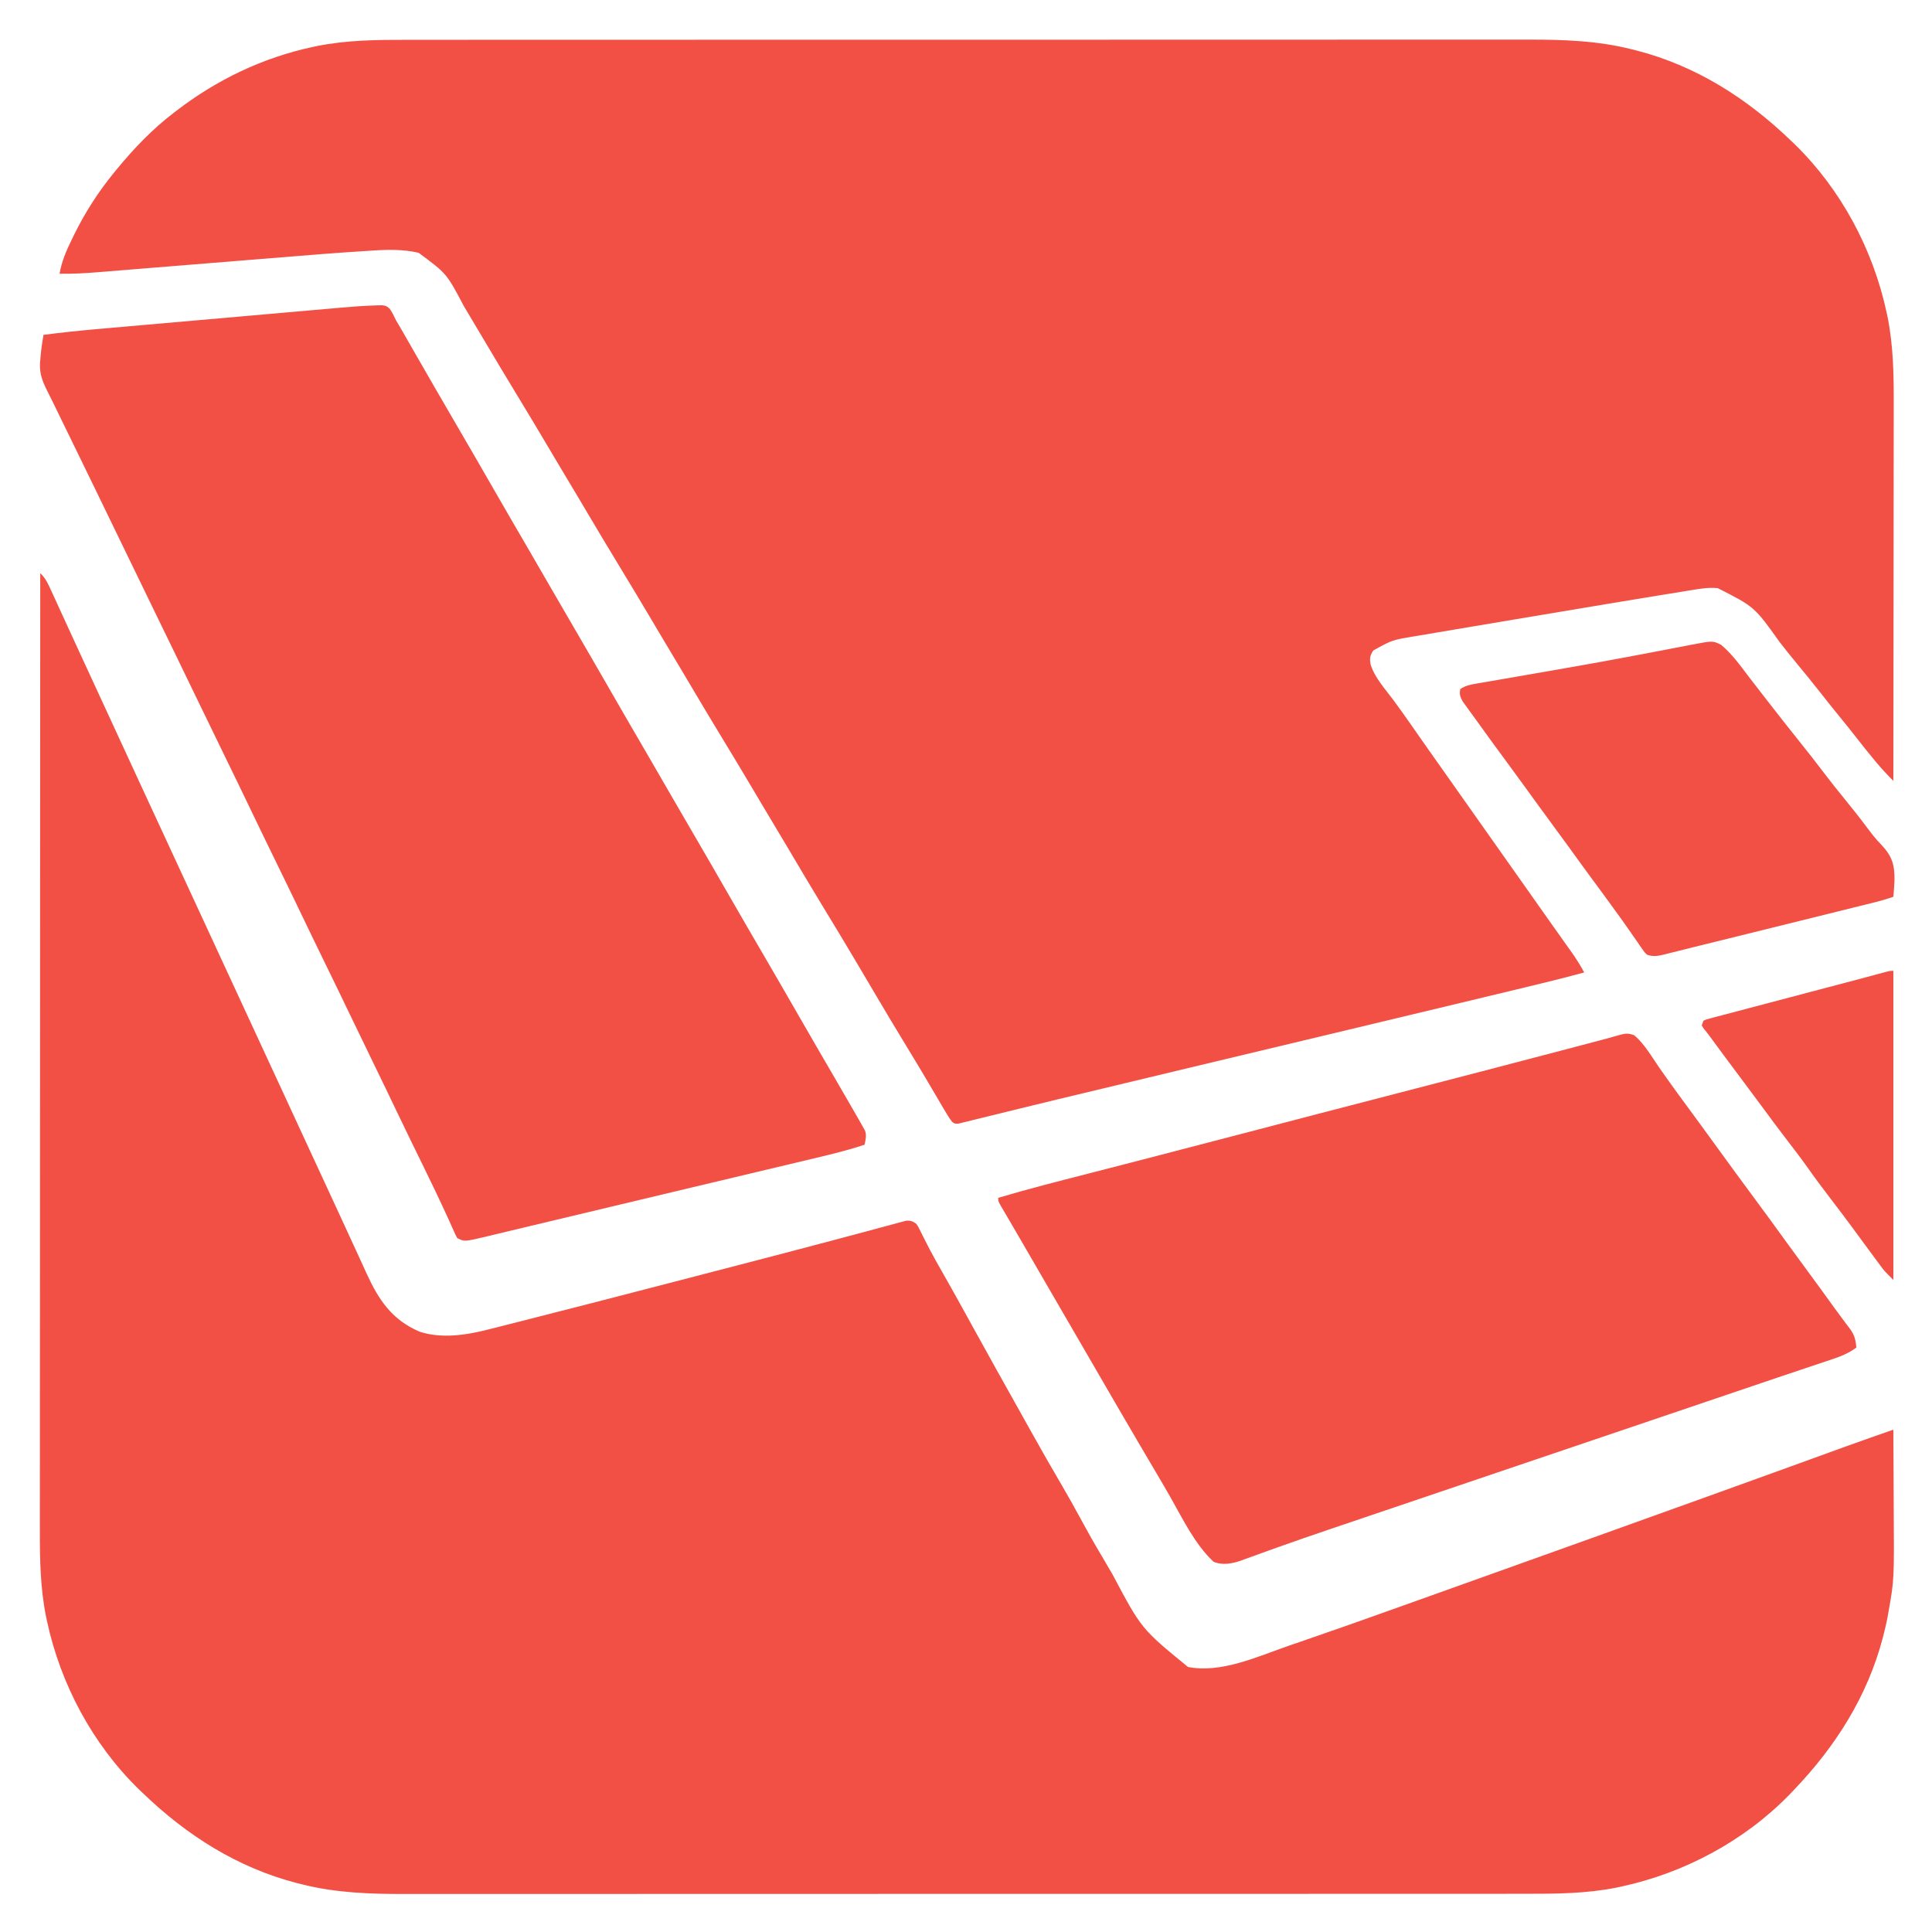 <?xml version="1.0" encoding="UTF-8"?>
<svg version="1.1" xmlns="http://www.w3.org/2000/svg" width="1200" height="1200">
<path d="M0 0 C3.836 0.004 7.673 -0.003 11.509 -0.009 C18.216 -0.018 24.923 -0.019 31.63 -0.016 C41.604 -0.01 51.578 -0.016 61.553 -0.025 C80.407 -0.04 99.262 -0.042 118.117 -0.039 C132.681 -0.037 147.246 -0.039 161.811 -0.043 C163.906 -0.044 166.001 -0.045 168.097 -0.045 C171.255 -0.046 174.413 -0.047 177.571 -0.048 C206.918 -0.056 236.265 -0.061 265.613 -0.057 C267.271 -0.056 267.271 -0.056 268.962 -0.056 C274.565 -0.055 280.167 -0.054 285.769 -0.054 C287.438 -0.053 287.438 -0.053 289.141 -0.053 C291.391 -0.053 293.64 -0.052 295.89 -0.052 C330.89 -0.047 365.889 -0.055 400.889 -0.073 C440.249 -0.094 479.609 -0.104 518.969 -0.1 C523.17 -0.1 527.371 -0.1 531.572 -0.099 C533.123 -0.099 533.123 -0.099 534.706 -0.099 C550.287 -0.098 565.867 -0.105 581.448 -0.115 C599.178 -0.127 616.909 -0.129 634.639 -0.116 C644.548 -0.11 654.456 -0.111 664.365 -0.125 C671.001 -0.133 677.637 -0.13 684.272 -0.119 C688.042 -0.113 691.811 -0.111 695.58 -0.123 C717.337 -0.187 739.152 0.533 760.343 5.951 C761.364 6.206 762.386 6.46 763.439 6.723 C800.073 16.23 831.509 36.248 858.593 62.263 C859.49 63.119 860.387 63.975 861.311 64.857 C890.12 92.954 909.983 130.191 918.405 169.388 C918.698 170.744 918.698 170.744 918.996 172.128 C922.589 190.102 922.877 208.028 922.82 226.287 C922.819 228.852 922.819 231.416 922.821 233.98 C922.821 239.461 922.815 244.942 922.804 250.423 C922.788 258.347 922.783 266.271 922.78 274.195 C922.776 287.057 922.763 299.919 922.744 312.78 C922.725 325.261 922.711 337.742 922.702 350.223 C922.702 350.994 922.701 351.766 922.701 352.561 C922.698 356.433 922.696 360.305 922.693 364.176 C922.673 396.205 922.637 428.234 922.593 460.263 C919.044 456.746 915.68 453.15 912.468 449.326 C911.992 448.762 911.517 448.199 911.028 447.618 C907.206 443.057 903.515 438.401 899.86 433.707 C896.329 429.177 892.725 424.712 889.093 420.263 C885.06 415.324 881.075 410.355 877.155 405.326 C872.474 399.322 867.646 393.448 862.789 387.586 C859.109 383.136 855.509 378.636 851.968 374.076 C836.358 352.177 836.358 352.177 813.521 340.575 C808.103 340.052 803.08 340.817 797.739 341.717 C796.152 341.97 796.152 341.97 794.532 342.228 C791.008 342.793 787.486 343.375 783.964 343.958 C781.438 344.368 778.911 344.777 776.385 345.185 C768.832 346.41 761.282 347.656 753.734 348.908 C750.879 349.381 748.025 349.853 745.17 350.324 C725.933 353.503 706.705 356.734 687.481 359.986 C681.317 361.028 675.151 362.062 668.986 363.096 C662.924 364.113 656.864 365.134 650.804 366.159 C647.234 366.763 643.665 367.365 640.094 367.962 C636.164 368.619 632.236 369.286 628.308 369.954 C627.162 370.144 626.015 370.334 624.834 370.53 C611.357 372.764 611.357 372.764 599.593 379.263 C597.396 382.558 597.257 384.071 597.878 387.915 C600.38 396.134 606.98 403.245 612.053 410.086 C615.97 415.374 619.766 420.741 623.53 426.138 C624.122 426.987 624.715 427.836 625.325 428.711 C626.51 430.411 627.695 432.111 628.88 433.811 C631.48 437.534 634.097 441.243 636.718 444.951 C637.205 445.64 637.692 446.33 638.194 447.04 C639.171 448.422 640.148 449.804 641.125 451.186 C643.616 454.711 646.104 458.237 648.593 461.763 C649.593 463.18 650.593 464.596 651.593 466.013 C669.593 491.513 687.593 517.013 705.593 542.513 C706.088 543.215 706.584 543.917 707.095 544.641 C708.088 546.049 709.082 547.457 710.075 548.866 C712.665 552.539 715.263 556.206 717.874 559.865 C718.413 560.622 718.952 561.379 719.507 562.16 C720.53 563.598 721.556 565.034 722.585 566.468 C725.527 570.61 728.142 574.812 730.593 579.263 C718.319 582.626 705.97 585.633 693.597 588.603 C691.44 589.122 689.284 589.641 687.128 590.16 C681.343 591.553 675.558 592.942 669.772 594.332 C664.89 595.504 660.008 596.679 655.127 597.852 C622.296 605.747 589.458 613.607 556.611 621.433 C534.171 626.78 511.736 632.142 489.304 637.521 C487.971 637.84 486.638 638.16 485.306 638.479 C473.443 641.324 461.579 644.169 449.717 647.016 C447.88 647.456 447.88 647.456 446.006 647.906 C443.554 648.495 441.101 649.083 438.648 649.672 C432.621 651.119 426.593 652.562 420.564 654 C409.782 656.573 399.002 659.154 388.238 661.805 C382.7 663.168 377.159 664.521 371.616 665.866 C368.299 666.672 364.984 667.484 361.673 668.312 C358.028 669.22 354.379 670.106 350.729 670.988 C349.096 671.404 349.096 671.404 347.43 671.827 C345.939 672.181 345.939 672.181 344.418 672.542 C343.553 672.755 342.689 672.968 341.798 673.187 C339.593 673.263 339.593 673.263 337.904 671.985 C335.963 669.437 334.348 666.72 332.741 663.955 C332.37 663.325 331.999 662.695 331.616 662.046 C330.815 660.686 330.016 659.324 329.218 657.962 C327.087 654.321 324.941 650.689 322.796 647.056 C322.359 646.316 321.923 645.576 321.473 644.814 C317.283 637.718 313.01 630.673 308.718 623.638 C302.194 612.933 295.778 602.168 289.42 591.364 C285.738 585.116 282.042 578.876 278.343 572.638 C277.734 571.612 277.734 571.612 277.114 570.566 C270.819 559.959 264.445 549.403 258.025 538.871 C251.694 528.474 245.475 518.01 239.274 507.535 C238.526 506.271 237.778 505.007 237.03 503.744 C236.663 503.123 236.295 502.502 235.917 501.863 C233.324 497.487 230.713 493.123 228.093 488.763 C225.097 483.779 222.117 478.787 219.155 473.783 C218.787 473.161 218.419 472.538 218.039 471.897 C217.282 470.618 216.524 469.339 215.767 468.059 C209.271 457.089 202.728 446.15 196.093 435.263 C189.067 423.737 182.15 412.15 175.274 400.535 C174.526 399.271 173.778 398.007 173.03 396.744 C172.663 396.123 172.295 395.502 171.917 394.863 C169.324 390.487 166.713 386.123 164.093 381.763 C161.097 376.779 158.117 371.787 155.155 366.783 C154.787 366.161 154.419 365.538 154.039 364.897 C153.282 363.618 152.524 362.339 151.767 361.059 C145.271 350.089 138.728 339.15 132.093 328.263 C125.067 316.737 118.15 305.15 111.274 293.535 C110.526 292.271 109.778 291.007 109.03 289.744 C108.663 289.123 108.295 288.502 107.917 287.863 C105.324 283.487 102.713 279.123 100.093 274.763 C97.097 269.779 94.117 264.787 91.155 259.783 C90.787 259.161 90.419 258.538 90.039 257.897 C89.282 256.618 88.524 255.339 87.767 254.059 C81.271 243.089 74.728 232.15 68.093 221.263 C60.683 209.106 53.397 196.879 46.145 184.627 C42.715 178.834 39.275 173.046 35.815 167.271 C35.459 166.675 35.103 166.08 34.736 165.466 C24.035 145.174 24.035 145.174 6.593 132.263 C-3.277 130.031 -12.787 130.255 -22.796 130.948 C-24.376 131.048 -25.956 131.146 -27.536 131.244 C-44.575 132.324 -61.594 133.695 -78.61 135.091 C-83.047 135.454 -87.485 135.811 -91.923 136.168 C-103.105 137.069 -114.288 137.978 -125.47 138.888 C-137.641 139.878 -149.812 140.867 -161.984 141.847 C-167.228 142.27 -172.472 142.696 -177.716 143.127 C-180.97 143.393 -184.224 143.655 -187.478 143.917 C-188.975 144.038 -190.472 144.16 -191.968 144.284 C-200.126 144.96 -208.217 145.443 -216.407 145.263 C-215.063 137.588 -212.328 131.177 -208.907 124.201 C-208.371 123.099 -207.835 121.997 -207.283 120.862 C-200.393 106.918 -192.256 94.283 -182.407 82.263 C-181.951 81.704 -181.495 81.145 -181.026 80.569 C-170.363 67.591 -158.789 55.467 -145.407 45.263 C-144.85 44.834 -144.292 44.406 -143.717 43.964 C-118.553 24.703 -90.327 11.121 -59.282 4.451 C-58.378 4.256 -57.474 4.06 -56.542 3.859 C-37.797 0.113 -19.039 -0.032 0 0 Z " fill="#F35045" transform="translate(253.407,24.737)"/>
<path d="M0 0 C3.362 3.107 4.954 6.777 6.816 10.891 C7.185 11.69 7.553 12.489 7.932 13.313 C9.149 15.956 10.356 18.603 11.562 21.25 C12.416 23.109 13.27 24.967 14.125 26.826 C15.89 30.665 17.651 34.506 19.41 38.349 C21.805 43.578 24.212 48.802 26.625 54.023 C26.994 54.821 27.362 55.619 27.742 56.441 C28.481 58.039 29.219 59.636 29.957 61.234 C31.819 65.262 33.677 69.291 35.535 73.32 C38.521 79.795 41.508 86.269 44.496 92.742 C44.868 93.547 45.239 94.352 45.622 95.181 C46.748 97.621 47.874 100.06 49 102.5 C57.251 120.376 57.251 120.376 61.349 129.261 C74.206 157.135 87.096 184.994 100.032 212.831 C106.102 225.894 112.143 238.971 118.177 252.051 C122.938 262.373 127.708 272.692 132.5 283 C137.561 293.887 142.597 304.785 147.625 315.688 C153.903 329.298 160.194 342.902 166.5 356.5 C172.423 369.272 178.335 382.049 184.231 394.834 C185.362 397.285 186.494 399.736 187.626 402.186 C190.722 408.889 193.817 415.593 196.887 422.307 C197.783 424.265 198.681 426.222 199.581 428.178 C200.647 430.501 201.71 432.825 202.767 435.152 C210.339 451.593 218.443 463.726 235.547 471.098 C249.223 475.663 265.002 473.222 278.562 469.688 C280.159 469.289 281.756 468.893 283.353 468.498 C288.128 467.308 292.894 466.086 297.659 464.858 C301.227 463.942 304.797 463.034 308.368 462.128 C330.596 456.487 352.801 450.754 375 445 C375.973 444.748 376.945 444.496 377.947 444.236 C391.661 440.681 405.374 437.121 419.086 433.558 C423.394 432.438 427.702 431.32 432.009 430.201 C452.441 424.897 472.87 419.588 493.264 414.138 C495.638 413.504 498.013 412.872 500.389 412.241 C501.521 411.939 501.521 411.939 502.677 411.632 C504.158 411.239 505.639 410.845 507.121 410.451 C511.303 409.339 515.481 408.214 519.657 407.079 C522.737 406.245 525.822 405.429 528.906 404.609 C530.531 404.16 530.531 404.16 532.189 403.702 C533.172 403.444 534.154 403.186 535.166 402.921 C536.01 402.693 536.854 402.465 537.724 402.23 C540.481 401.951 541.705 402.499 544 404 C545.166 405.606 545.166 405.606 546.121 407.543 C546.492 408.274 546.863 409.006 547.245 409.759 C547.835 410.961 547.835 410.961 548.438 412.188 C549.326 413.935 550.218 415.681 551.113 417.426 C551.583 418.343 552.053 419.26 552.538 420.206 C554.955 424.825 557.539 429.348 560.125 433.875 C565.109 442.63 570.018 451.424 574.875 460.25 C576.234 462.719 577.594 465.188 578.953 467.656 C579.29 468.268 579.627 468.88 579.974 469.51 C589.417 486.655 598.959 503.745 608.535 520.816 C610.862 524.966 613.182 529.12 615.496 533.277 C621.834 544.653 628.283 555.95 634.882 567.176 C638.797 573.865 642.566 580.619 646.25 587.438 C650.391 595.097 654.654 602.655 659.113 610.133 C661.434 614.026 663.711 617.944 665.98 621.867 C684.002 655.774 684.002 655.774 712.875 679.375 C733.466 683.493 756.418 672.789 775.5 666.188 C777.985 665.335 780.47 664.484 782.955 663.633 C803.381 656.621 823.741 649.425 844.066 642.128 C850.5 639.819 856.937 637.522 863.375 635.227 C891.986 625.022 920.584 614.78 949.176 604.523 C956.769 601.8 964.363 599.079 971.957 596.359 C995.376 587.972 1018.787 579.564 1042.188 571.125 C1042.819 570.897 1043.451 570.669 1044.102 570.434 C1058.424 565.269 1072.742 560.096 1087.055 554.908 C1089.045 554.187 1091.034 553.466 1093.023 552.745 C1099.256 550.486 1105.489 548.226 1111.721 545.963 C1113.982 545.144 1116.243 544.324 1118.504 543.504 C1119.476 543.151 1120.447 542.797 1121.448 542.433 C1131.27 538.874 1141.136 535.44 1151 532 C1151.07 543.042 1151.123 554.084 1151.155 565.126 C1151.171 570.256 1151.192 575.386 1151.226 580.516 C1151.518 625.242 1151.518 625.242 1148 645 C1147.663 646.926 1147.663 646.926 1147.32 648.89 C1146.734 651.874 1146.065 654.805 1145.312 657.75 C1144.93 659.283 1144.93 659.283 1144.54 660.846 C1135.033 697.48 1115.015 728.916 1089 756 C1087.716 757.346 1087.716 757.346 1086.406 758.719 C1058.309 787.527 1021.072 807.39 981.875 815.812 C980.971 816.008 980.067 816.203 979.135 816.404 C960.39 820.151 941.632 820.295 922.593 820.263 C918.756 820.259 914.92 820.266 911.084 820.272 C904.377 820.281 897.67 820.282 890.963 820.279 C880.988 820.273 871.014 820.28 861.04 820.288 C842.185 820.303 823.33 820.305 804.476 820.302 C789.911 820.301 775.347 820.302 760.782 820.307 C758.687 820.307 756.591 820.308 754.496 820.308 C751.338 820.309 748.18 820.31 745.022 820.311 C715.675 820.32 686.327 820.324 656.98 820.32 C655.322 820.319 655.322 820.319 653.63 820.319 C648.028 820.318 642.426 820.318 636.823 820.317 C635.155 820.316 635.155 820.316 633.452 820.316 C631.202 820.316 628.952 820.315 626.702 820.315 C591.703 820.31 556.704 820.318 521.704 820.336 C482.344 820.357 442.984 820.368 403.623 820.364 C399.422 820.363 395.222 820.363 391.021 820.363 C389.469 820.362 389.469 820.362 387.887 820.362 C372.306 820.361 356.725 820.368 341.145 820.378 C323.414 820.39 305.684 820.392 287.953 820.38 C278.045 820.373 268.136 820.374 258.228 820.388 C251.592 820.396 244.956 820.394 238.32 820.382 C234.551 820.376 230.782 820.374 227.012 820.386 C205.256 820.45 183.441 819.73 162.25 814.312 C160.717 813.93 160.717 813.93 159.154 813.54 C122.52 804.033 91.084 784.015 64 758 C63.103 757.144 62.206 756.288 61.281 755.406 C32.473 727.309 12.61 690.072 4.188 650.875 C3.992 649.971 3.797 649.067 3.596 648.135 C0.017 630.23 -0.287 612.367 -0.241 594.178 C-0.241 591.604 -0.243 589.03 -0.246 586.456 C-0.25 580.892 -0.247 575.327 -0.238 569.762 C-0.226 561.488 -0.226 553.214 -0.227 544.94 C-0.23 531.016 -0.223 517.093 -0.211 503.17 C-0.2 489.395 -0.192 475.62 -0.19 461.844 C-0.19 460.986 -0.189 460.128 -0.189 459.244 C-0.189 454.885 -0.188 450.526 -0.187 446.167 C-0.183 415.336 -0.17 384.505 -0.151 353.674 C-0.132 323.732 -0.118 293.791 -0.11 263.849 C-0.11 262.925 -0.109 262.001 -0.109 261.049 C-0.106 251.772 -0.104 242.494 -0.101 233.216 C-0.096 214.318 -0.091 195.42 -0.085 176.522 C-0.084 175.653 -0.084 174.785 -0.084 173.889 C-0.065 115.926 -0.034 57.963 0 0 Z " fill="#F35045" transform="translate(25,356)"/>
<path d="M0 0 C1.096 -0.031 2.192 -0.061 3.321 -0.093 C6.082 0.324 6.082 0.324 8.102 2.065 C9.74 4.385 10.886 6.749 12.082 9.324 C13.181 11.216 14.296 13.1 15.422 14.977 C16.624 17.07 17.823 19.165 19.019 21.262 C20.011 22.99 21.002 24.717 21.994 26.445 C23.016 28.227 24.037 30.009 25.057 31.792 C28.241 37.351 31.443 42.9 34.644 48.449 C35.575 50.064 35.575 50.064 36.525 51.711 C40.689 58.928 44.878 66.13 49.082 73.324 C57.104 87.055 65.04 100.835 72.977 114.615 C80.222 127.192 87.489 139.755 94.812 152.286 C99.732 160.71 104.607 169.16 109.476 177.613 C113.655 184.864 117.859 192.099 122.082 199.324 C130.105 213.055 138.04 226.835 145.977 240.615 C153.222 253.192 160.489 265.755 167.812 278.286 C172.732 286.71 177.607 295.16 182.476 303.613 C186.655 310.864 190.859 318.099 195.082 325.324 C203.105 339.055 211.04 352.835 218.977 366.615 C225.651 378.201 232.336 389.78 239.082 401.324 C247.104 415.055 255.04 428.835 262.977 442.615 C269.712 454.307 276.46 465.989 283.269 477.637 C287.824 485.43 292.349 493.239 296.832 501.074 C297.333 501.95 297.835 502.826 298.352 503.728 C298.814 504.538 299.277 505.349 299.754 506.184 C300.157 506.89 300.56 507.596 300.975 508.323 C301.34 508.984 301.706 509.644 302.082 510.324 C302.467 510.992 302.853 511.661 303.251 512.349 C304.551 515.44 303.699 518.113 303.082 521.324 C291.3 525.252 279.262 528.024 267.187 530.883 C264.911 531.425 262.636 531.968 260.36 532.511 C254.261 533.965 248.162 535.413 242.061 536.861 C235.702 538.372 229.343 539.887 222.985 541.402 C213.939 543.556 204.893 545.709 195.847 547.86 C180.925 551.408 166.007 554.966 151.09 558.531 C149.074 559.013 147.058 559.495 145.042 559.977 C135.111 562.35 135.111 562.35 125.181 564.723 C115.359 567.071 105.537 569.415 95.712 571.746 C91.282 572.798 86.855 573.86 82.429 574.929 C79.638 575.602 76.846 576.269 74.053 576.934 C72.162 577.386 70.274 577.846 68.385 578.307 C54.589 581.578 54.589 581.578 50.082 579.324 C49.07 577.475 49.07 577.475 47.965 574.981 C47.533 574.022 47.101 573.063 46.656 572.076 C46.178 571.003 45.699 569.93 45.207 568.824 C39.692 556.655 33.898 544.634 28.019 532.637 C26.272 529.068 24.524 525.499 22.777 521.93 C22.36 521.079 21.943 520.228 21.514 519.351 C18.439 513.067 15.399 506.767 12.394 500.449 C7.863 490.924 3.258 481.435 -1.356 471.949 C-6.194 462.003 -11.021 452.052 -15.793 442.074 C-21.362 430.435 -27.02 418.84 -32.677 407.244 C-37.916 396.505 -43.128 385.754 -48.282 374.973 C-52.946 365.233 -57.683 355.53 -62.418 345.824 C-67.615 335.172 -72.806 324.518 -77.918 313.824 C-82.991 303.215 -88.138 292.643 -93.293 282.074 C-98.898 270.585 -104.493 259.09 -110.043 247.574 C-115.088 237.108 -120.153 226.65 -125.231 216.199 C-125.587 215.467 -125.942 214.735 -126.309 213.981 C-128.119 210.255 -129.93 206.53 -131.741 202.805 C-135.322 195.437 -138.901 188.068 -142.481 180.699 C-142.833 179.975 -143.185 179.25 -143.547 178.504 C-148.676 167.946 -153.799 157.386 -158.918 146.824 C-164.352 135.614 -169.789 124.406 -175.231 113.199 C-175.576 112.488 -175.922 111.776 -176.278 111.043 C-180.511 102.325 -184.753 93.611 -189.004 84.903 C-189.863 83.142 -190.722 81.382 -191.581 79.622 C-193.219 76.265 -194.859 72.91 -196.5 69.554 C-197.981 66.524 -199.452 63.49 -200.916 60.451 C-202.177 57.834 -203.47 55.239 -204.802 52.657 C-208.184 45.888 -209.771 40.926 -208.856 33.387 C-208.756 32.191 -208.756 32.191 -208.655 30.971 C-208.278 26.714 -207.627 22.538 -206.918 18.324 C-195.474 16.809 -184.025 15.632 -172.525 14.629 C-170.743 14.471 -168.96 14.313 -167.178 14.155 C-162.387 13.731 -157.595 13.31 -152.804 12.891 C-149.801 12.628 -146.799 12.364 -143.796 12.1 C-133.296 11.176 -122.795 10.255 -112.294 9.338 C-102.544 8.485 -92.794 7.626 -83.045 6.764 C-74.636 6.021 -66.227 5.283 -57.818 4.548 C-52.812 4.11 -47.806 3.671 -42.8 3.226 C-38.094 2.809 -33.388 2.397 -28.681 1.99 C-26.964 1.841 -25.248 1.689 -23.532 1.536 C-15.696 0.834 -7.865 0.217 0 0 Z " fill="#F35045" transform="translate(233.918,189.676)"/>
<path d="M0 0 C6.446 5.377 10.998 13.535 15.766 20.375 C18.926 24.907 22.138 29.398 25.375 33.875 C26.181 34.989 26.181 34.989 27.002 36.126 C31.554 42.41 36.158 48.654 40.769 54.894 C44.714 60.238 48.619 65.609 52.5 71 C59.26 80.388 66.124 89.697 73 99 C80.421 109.04 87.812 119.098 95.106 129.231 C99.034 134.681 103.007 140.097 107 145.5 C112.699 153.215 118.349 160.963 123.938 168.758 C125.926 171.528 127.946 174.27 130 176.992 C130.466 177.618 130.931 178.244 131.411 178.889 C132.27 180.042 133.138 181.188 134.019 182.323 C136.834 186.14 137.646 189.303 138 194 C133.046 197.691 128.078 199.59 122.234 201.512 C121.271 201.837 120.307 202.161 119.314 202.496 C116.129 203.568 112.939 204.628 109.75 205.688 C107.483 206.448 105.216 207.21 102.95 207.972 C98.257 209.551 93.562 211.125 88.867 212.696 C79.66 215.781 70.471 218.916 61.282 222.05 C38.291 229.888 15.276 237.658 -7.737 245.433 C-28.744 252.53 -49.746 259.64 -70.743 266.768 C-87.689 272.522 -104.64 278.264 -121.592 283.999 C-132.491 287.687 -143.39 291.376 -154.288 295.066 C-158.557 296.512 -162.826 297.956 -167.095 299.401 C-172.552 301.248 -178.007 303.098 -183.462 304.948 C-185.513 305.644 -187.565 306.339 -189.616 307.034 C-200.327 310.66 -211.013 314.34 -221.656 318.16 C-223.517 318.825 -225.379 319.49 -227.24 320.154 C-230.678 321.383 -234.108 322.63 -237.535 323.889 C-239.066 324.438 -240.597 324.987 -242.129 325.535 C-243.133 325.913 -243.133 325.913 -244.158 326.299 C-249.589 328.216 -255.845 329.391 -261.277 326.996 C-273.015 315.977 -280.324 300.43 -288.203 286.629 C-291.602 280.678 -295.064 274.768 -298.562 268.875 C-304.84 258.288 -311.045 247.66 -317.238 237.023 C-318.98 234.035 -320.724 231.049 -322.469 228.062 C-329.147 216.633 -335.787 205.182 -342.394 193.711 C-346.573 186.461 -350.777 179.225 -355 172 C-360.491 162.604 -365.939 153.183 -371.37 143.753 C-376.361 135.093 -381.389 126.455 -386.434 117.826 C-387.49 116.019 -388.546 114.21 -389.599 112.401 C-390.487 110.879 -391.38 109.36 -392.28 107.845 C-395 103.219 -395 103.219 -395 101 C-376.604 95.524 -358.011 90.809 -339.423 86.036 C-329.447 83.474 -319.474 80.901 -309.5 78.328 C-308.475 78.064 -307.45 77.8 -306.394 77.527 C-285.868 72.234 -265.357 66.881 -244.851 61.51 C-212.987 53.164 -181.11 44.873 -149.223 36.618 C-114.363 27.593 -79.51 18.544 -44.688 9.375 C-43.88 9.162 -43.072 8.95 -42.239 8.731 C-37.682 7.531 -33.126 6.331 -28.569 5.129 C-27.223 4.774 -25.876 4.418 -24.529 4.063 C-16.664 2.002 -16.664 2.002 -8.843 -0.216 C-5.247 -1.208 -3.52 -1.32 0 0 Z " fill="#F35045" transform="translate(1015,643)"/>
<path d="M0 0 C6.759 5.633 11.826 12.78 17.133 19.746 C20.373 23.998 23.654 28.219 26.938 32.438 C27.536 33.207 28.135 33.976 28.752 34.768 C35.578 43.533 42.412 52.289 49.374 60.946 C54.147 66.882 58.833 72.87 63.438 78.938 C67.693 84.543 72.036 90.058 76.5 95.5 C81.552 101.661 86.487 107.898 91.237 114.296 C93.764 117.683 96.301 120.891 99.262 123.91 C106.092 131.103 107.876 136.331 107.688 146.375 C107.546 149.761 107.328 153.127 107 156.5 C101.284 158.549 95.433 159.95 89.545 161.402 C87.824 161.829 87.824 161.829 86.068 162.265 C82.929 163.044 79.79 163.82 76.65 164.596 C73.34 165.414 70.031 166.235 66.722 167.055 C61.15 168.436 55.577 169.816 50.004 171.194 C43.617 172.773 37.23 174.355 30.844 175.938 C23.989 177.637 17.135 179.334 10.28 181.031 C8.335 181.513 6.39 181.995 4.446 182.477 C-2.628 184.229 -9.704 185.972 -16.783 187.706 C-19.942 188.486 -23.096 189.281 -26.25 190.08 C-28.152 190.553 -30.055 191.026 -31.957 191.499 C-33.234 191.829 -33.234 191.829 -34.536 192.166 C-38.642 193.174 -41.876 193.956 -46 192.5 C-47.555 191.02 -47.555 191.02 -48.875 189.098 C-49.378 188.382 -49.882 187.666 -50.4 186.928 C-51.192 185.757 -51.192 185.757 -52 184.562 C-53.157 182.906 -54.315 181.25 -55.473 179.594 C-56.353 178.32 -56.353 178.32 -57.25 177.02 C-59.928 173.163 -62.682 169.363 -65.438 165.562 C-65.971 164.824 -66.504 164.085 -67.053 163.324 C-71.582 157.053 -76.172 150.827 -80.769 144.606 C-85.258 138.525 -89.69 132.404 -94.105 126.27 C-98.034 120.819 -102.007 115.403 -106 110 C-111.082 103.123 -116.11 96.21 -121.105 89.27 C-125.034 83.819 -129.007 78.403 -133 73 C-139.233 64.56 -145.418 56.087 -151.523 47.554 C-152.942 45.581 -154.376 43.62 -155.812 41.66 C-156.646 40.503 -157.48 39.346 -158.312 38.188 C-159.031 37.201 -159.749 36.215 -160.488 35.199 C-162.122 32.282 -162.604 30.781 -162 27.5 C-158.639 25.26 -155.76 24.736 -151.872 24.086 C-151.144 23.959 -150.416 23.831 -149.667 23.7 C-147.233 23.275 -144.798 22.86 -142.363 22.445 C-140.635 22.145 -138.907 21.844 -137.179 21.542 C-133.484 20.898 -129.789 20.259 -126.093 19.622 C-116.407 17.953 -106.725 16.26 -97.043 14.566 C-96.069 14.396 -95.096 14.226 -94.093 14.051 C-80.833 11.732 -67.59 9.341 -54.363 6.84 C-53.239 6.627 -53.239 6.627 -52.091 6.41 C-45.068 5.082 -38.047 3.742 -31.029 2.385 C-29.111 2.016 -27.193 1.649 -25.274 1.282 C-22.975 0.842 -20.677 0.398 -18.38 -0.053 C-5.15 -2.575 -5.15 -2.575 0 0 Z " fill="#F35045" transform="translate(1069,400.5)"/>
<path d="M0 0 C0 63.36 0 126.72 0 192 C-5.626 186.374 -5.626 186.374 -7.621 183.68 C-8.074 183.072 -8.527 182.465 -8.993 181.839 C-9.47 181.191 -9.946 180.543 -10.438 179.875 C-10.954 179.18 -11.471 178.485 -12.003 177.768 C-14.792 174.01 -17.561 170.237 -20.332 166.465 C-21.471 164.914 -22.611 163.363 -23.75 161.812 C-24.326 161.027 -24.903 160.242 -25.497 159.432 C-30.012 153.297 -34.618 147.235 -39.25 141.188 C-43.996 134.991 -48.655 128.759 -53.143 122.375 C-57.543 116.157 -62.203 110.138 -66.834 104.092 C-71.891 97.48 -76.858 90.808 -81.78 84.095 C-85.983 78.368 -90.23 72.677 -94.5 67 C-101.265 58.004 -107.954 48.955 -114.612 39.881 C-115.607 38.533 -116.656 37.225 -117.739 35.947 C-118.155 35.305 -118.571 34.662 -119 34 C-118.67 33.01 -118.34 32.02 -118 31 C-116.341 30.22 -116.341 30.22 -114.146 29.641 C-113.317 29.416 -112.487 29.19 -111.633 28.958 C-110.715 28.722 -109.798 28.487 -108.853 28.244 C-107.892 27.987 -106.931 27.73 -105.94 27.465 C-102.742 26.611 -99.539 25.776 -96.336 24.941 C-94.109 24.351 -91.881 23.76 -89.655 23.167 C-83.768 21.604 -77.877 20.056 -71.986 18.511 C-66.046 16.951 -60.109 15.376 -54.172 13.803 C-44.467 11.232 -34.759 8.67 -25.048 6.121 C-20.788 5.002 -16.529 3.877 -12.277 2.727 C-11.572 2.537 -10.867 2.346 -10.14 2.15 C-8.309 1.655 -6.479 1.156 -4.65 0.657 C-2 0 -2 0 0 0 Z " fill="#F35045" transform="translate(1176,603)"/>
</svg>
